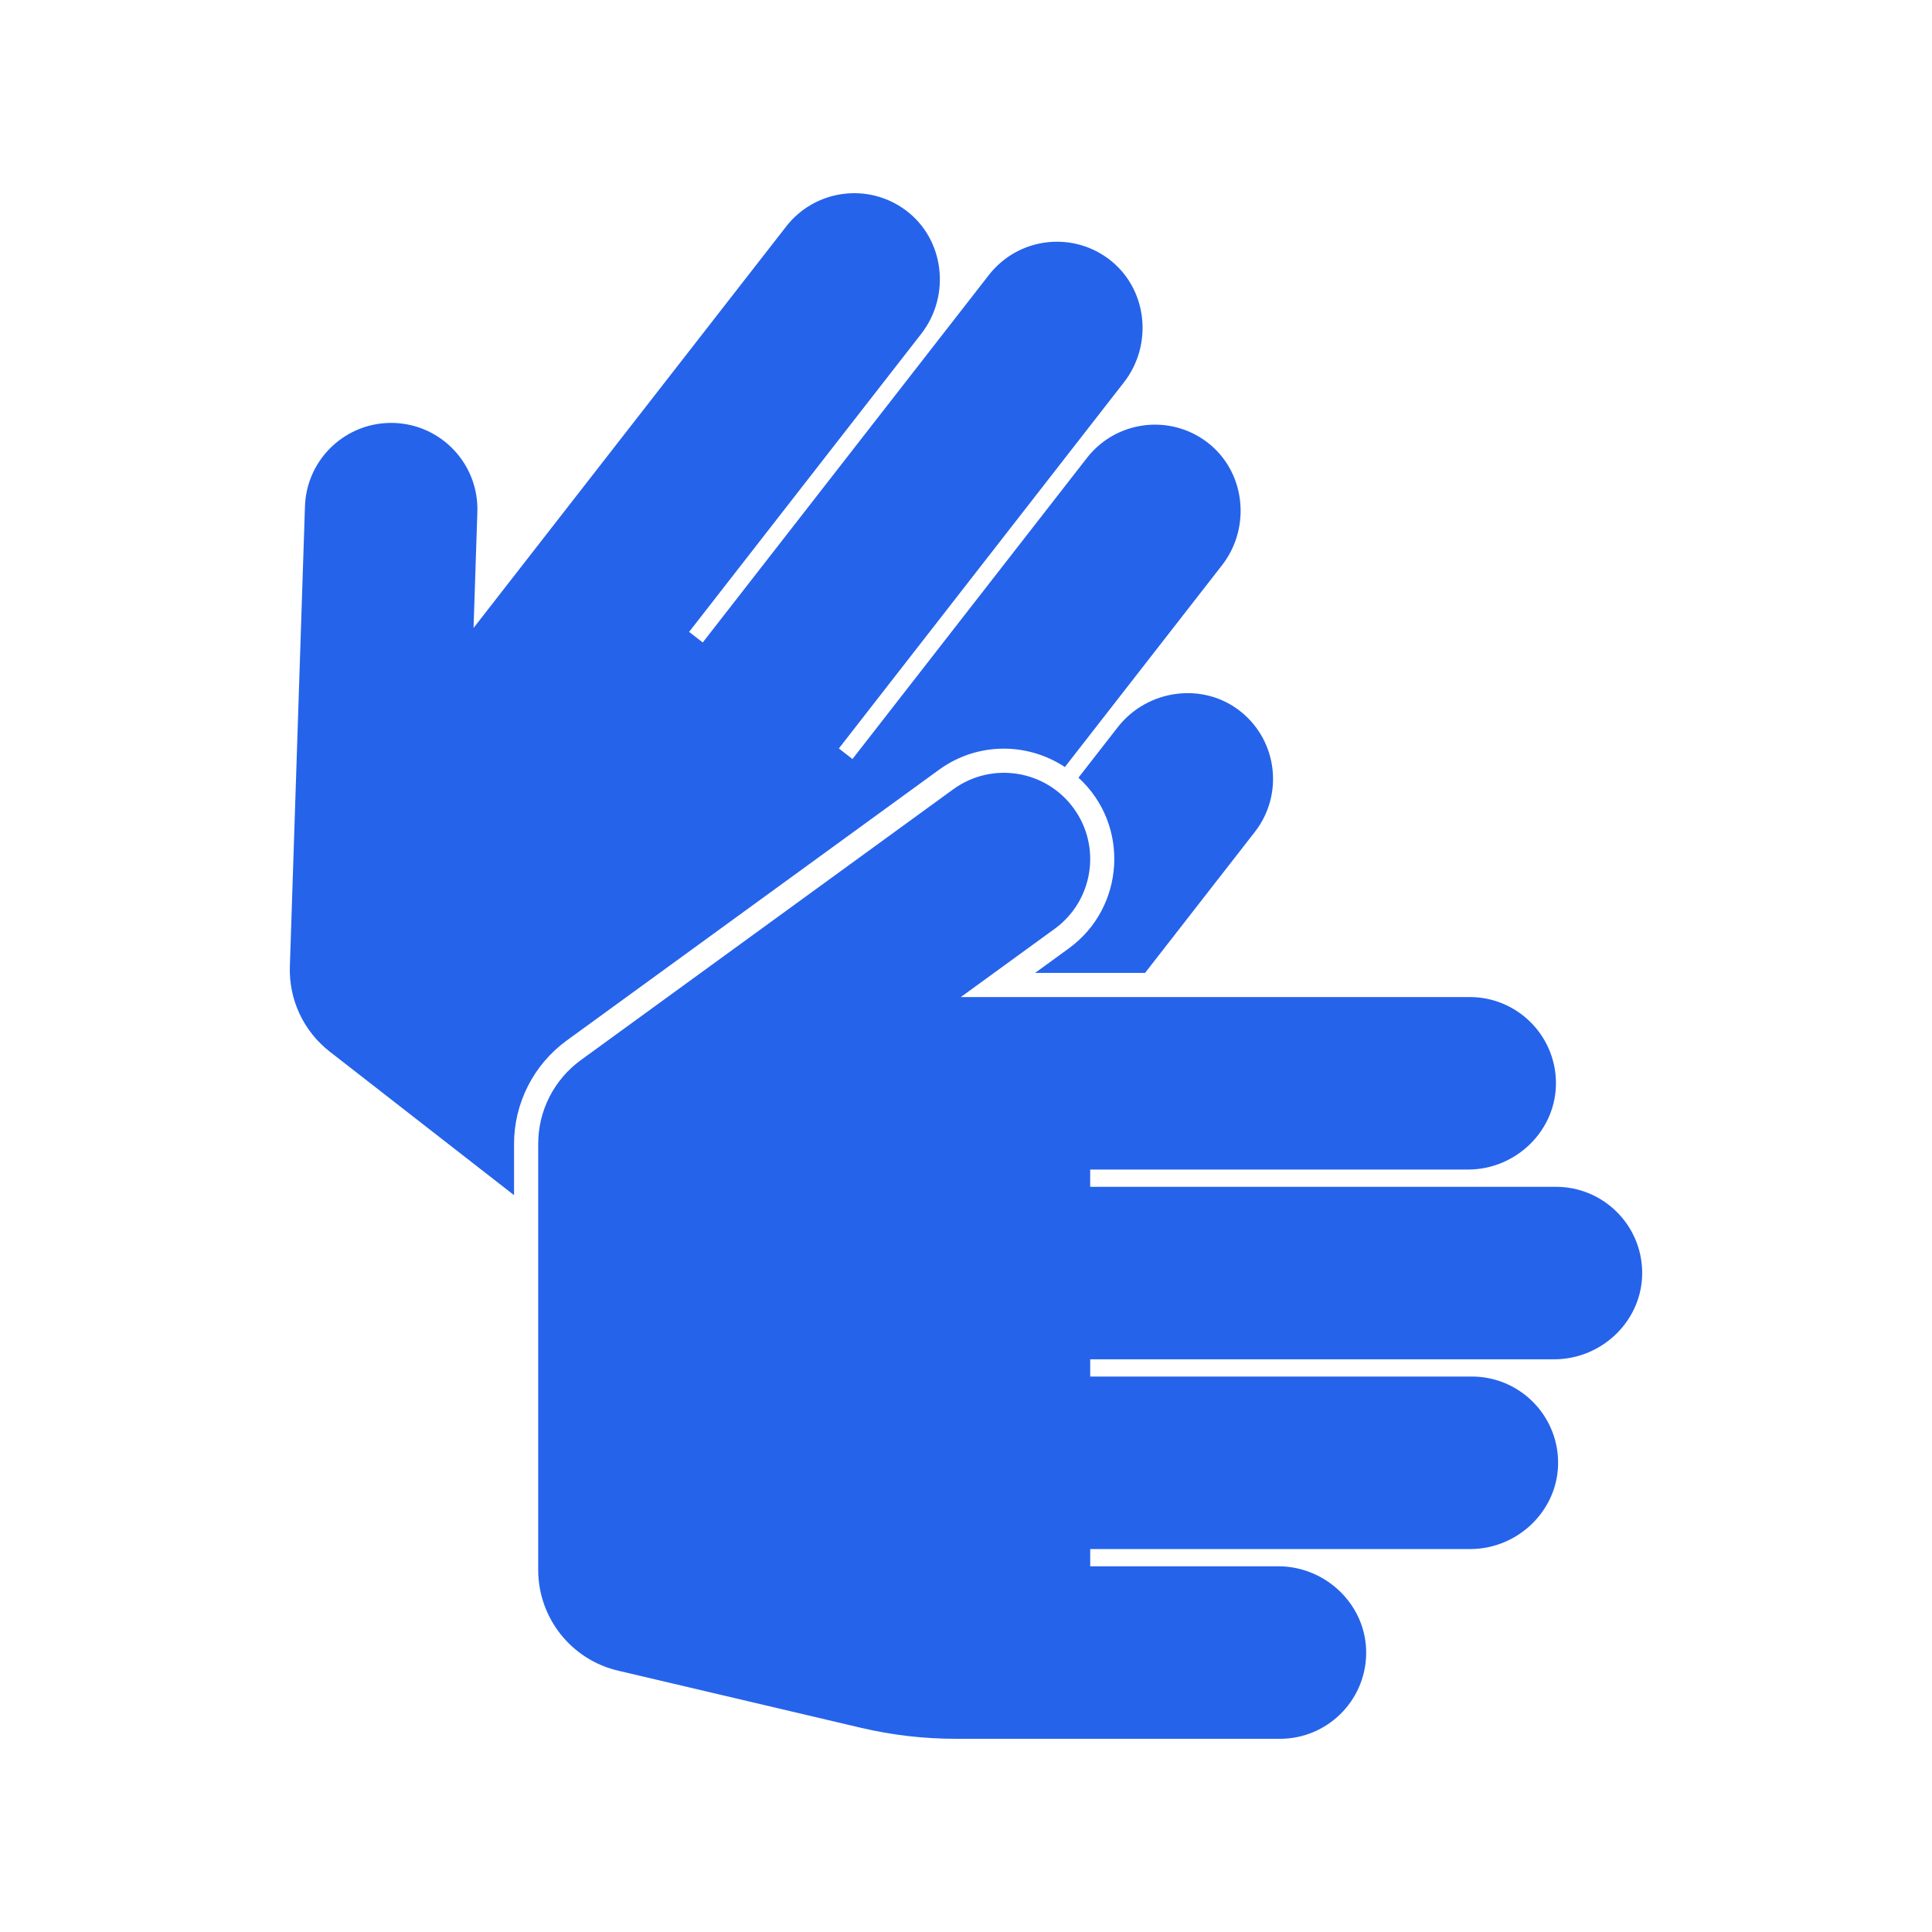 <svg width="100" height="100" viewBox="0 0 100 100" fill="none" xmlns="http://www.w3.org/2000/svg">
<rect width="100" height="100" fill="white"/>
<path d="M70.713 85.623C70.761 83.12 68.665 81.071 66.162 81.071L56.429 81.071L56.429 80.179L76.095 80.179C78.598 80.179 80.695 78.13 80.647 75.627C80.6 73.202 78.62 71.25 76.183 71.25L56.429 71.25L56.429 70.357L80.448 70.357C82.951 70.357 85.047 68.308 84.999 65.806C84.953 63.38 82.972 61.429 80.536 61.429L56.428 61.429L56.428 60.536L75.983 60.536C78.487 60.536 80.583 58.487 80.535 55.984C80.489 53.559 78.508 51.607 76.072 51.607L49.733 51.607L54.59 48.075C56.584 46.625 57.025 43.833 55.575 41.839C54.125 39.845 51.333 39.404 49.339 40.854L30.063 54.872C29.38 55.369 28.824 56.021 28.44 56.774C28.057 57.527 27.857 58.36 27.857 59.205L27.857 81.257C27.857 83.743 29.567 85.903 31.987 86.472L44.561 89.43C46.169 89.809 47.816 90 49.469 90L66.25 90C68.686 90 70.667 88.048 70.713 85.623ZM59.268 50.357L53.577 50.357L55.325 49.086C58.228 46.975 58.499 42.697 55.821 40.252L57.852 37.643C59.39 35.668 62.295 35.272 64.24 36.848C66.125 38.374 66.448 41.136 64.951 43.059L59.268 50.357ZM15.003 50.029L15.785 26.208C15.866 23.744 17.929 21.812 20.393 21.892C22.858 21.973 24.789 24.037 24.708 26.501L24.511 32.503L40.693 11.722C42.19 9.799 44.947 9.436 46.889 10.889C48.893 12.389 49.221 15.302 47.684 17.277L35.669 32.706L36.374 33.254L51.185 14.233C52.682 12.311 55.439 11.947 57.381 13.401C59.385 14.901 59.714 17.813 58.175 19.789L43.419 38.74L44.123 39.288L56.26 23.702C57.757 21.779 60.514 21.416 62.456 22.869C64.46 24.369 64.788 27.282 63.251 29.257L55.117 39.702C53.165 38.412 50.577 38.408 48.603 39.843L29.328 53.861C27.624 55.1 26.607 57.098 26.607 59.205L26.607 61.861L17.066 54.431C16.399 53.912 15.865 53.242 15.506 52.477C15.148 51.712 14.975 50.873 15.003 50.029Z" fill="#2563EB"/>
</svg>
